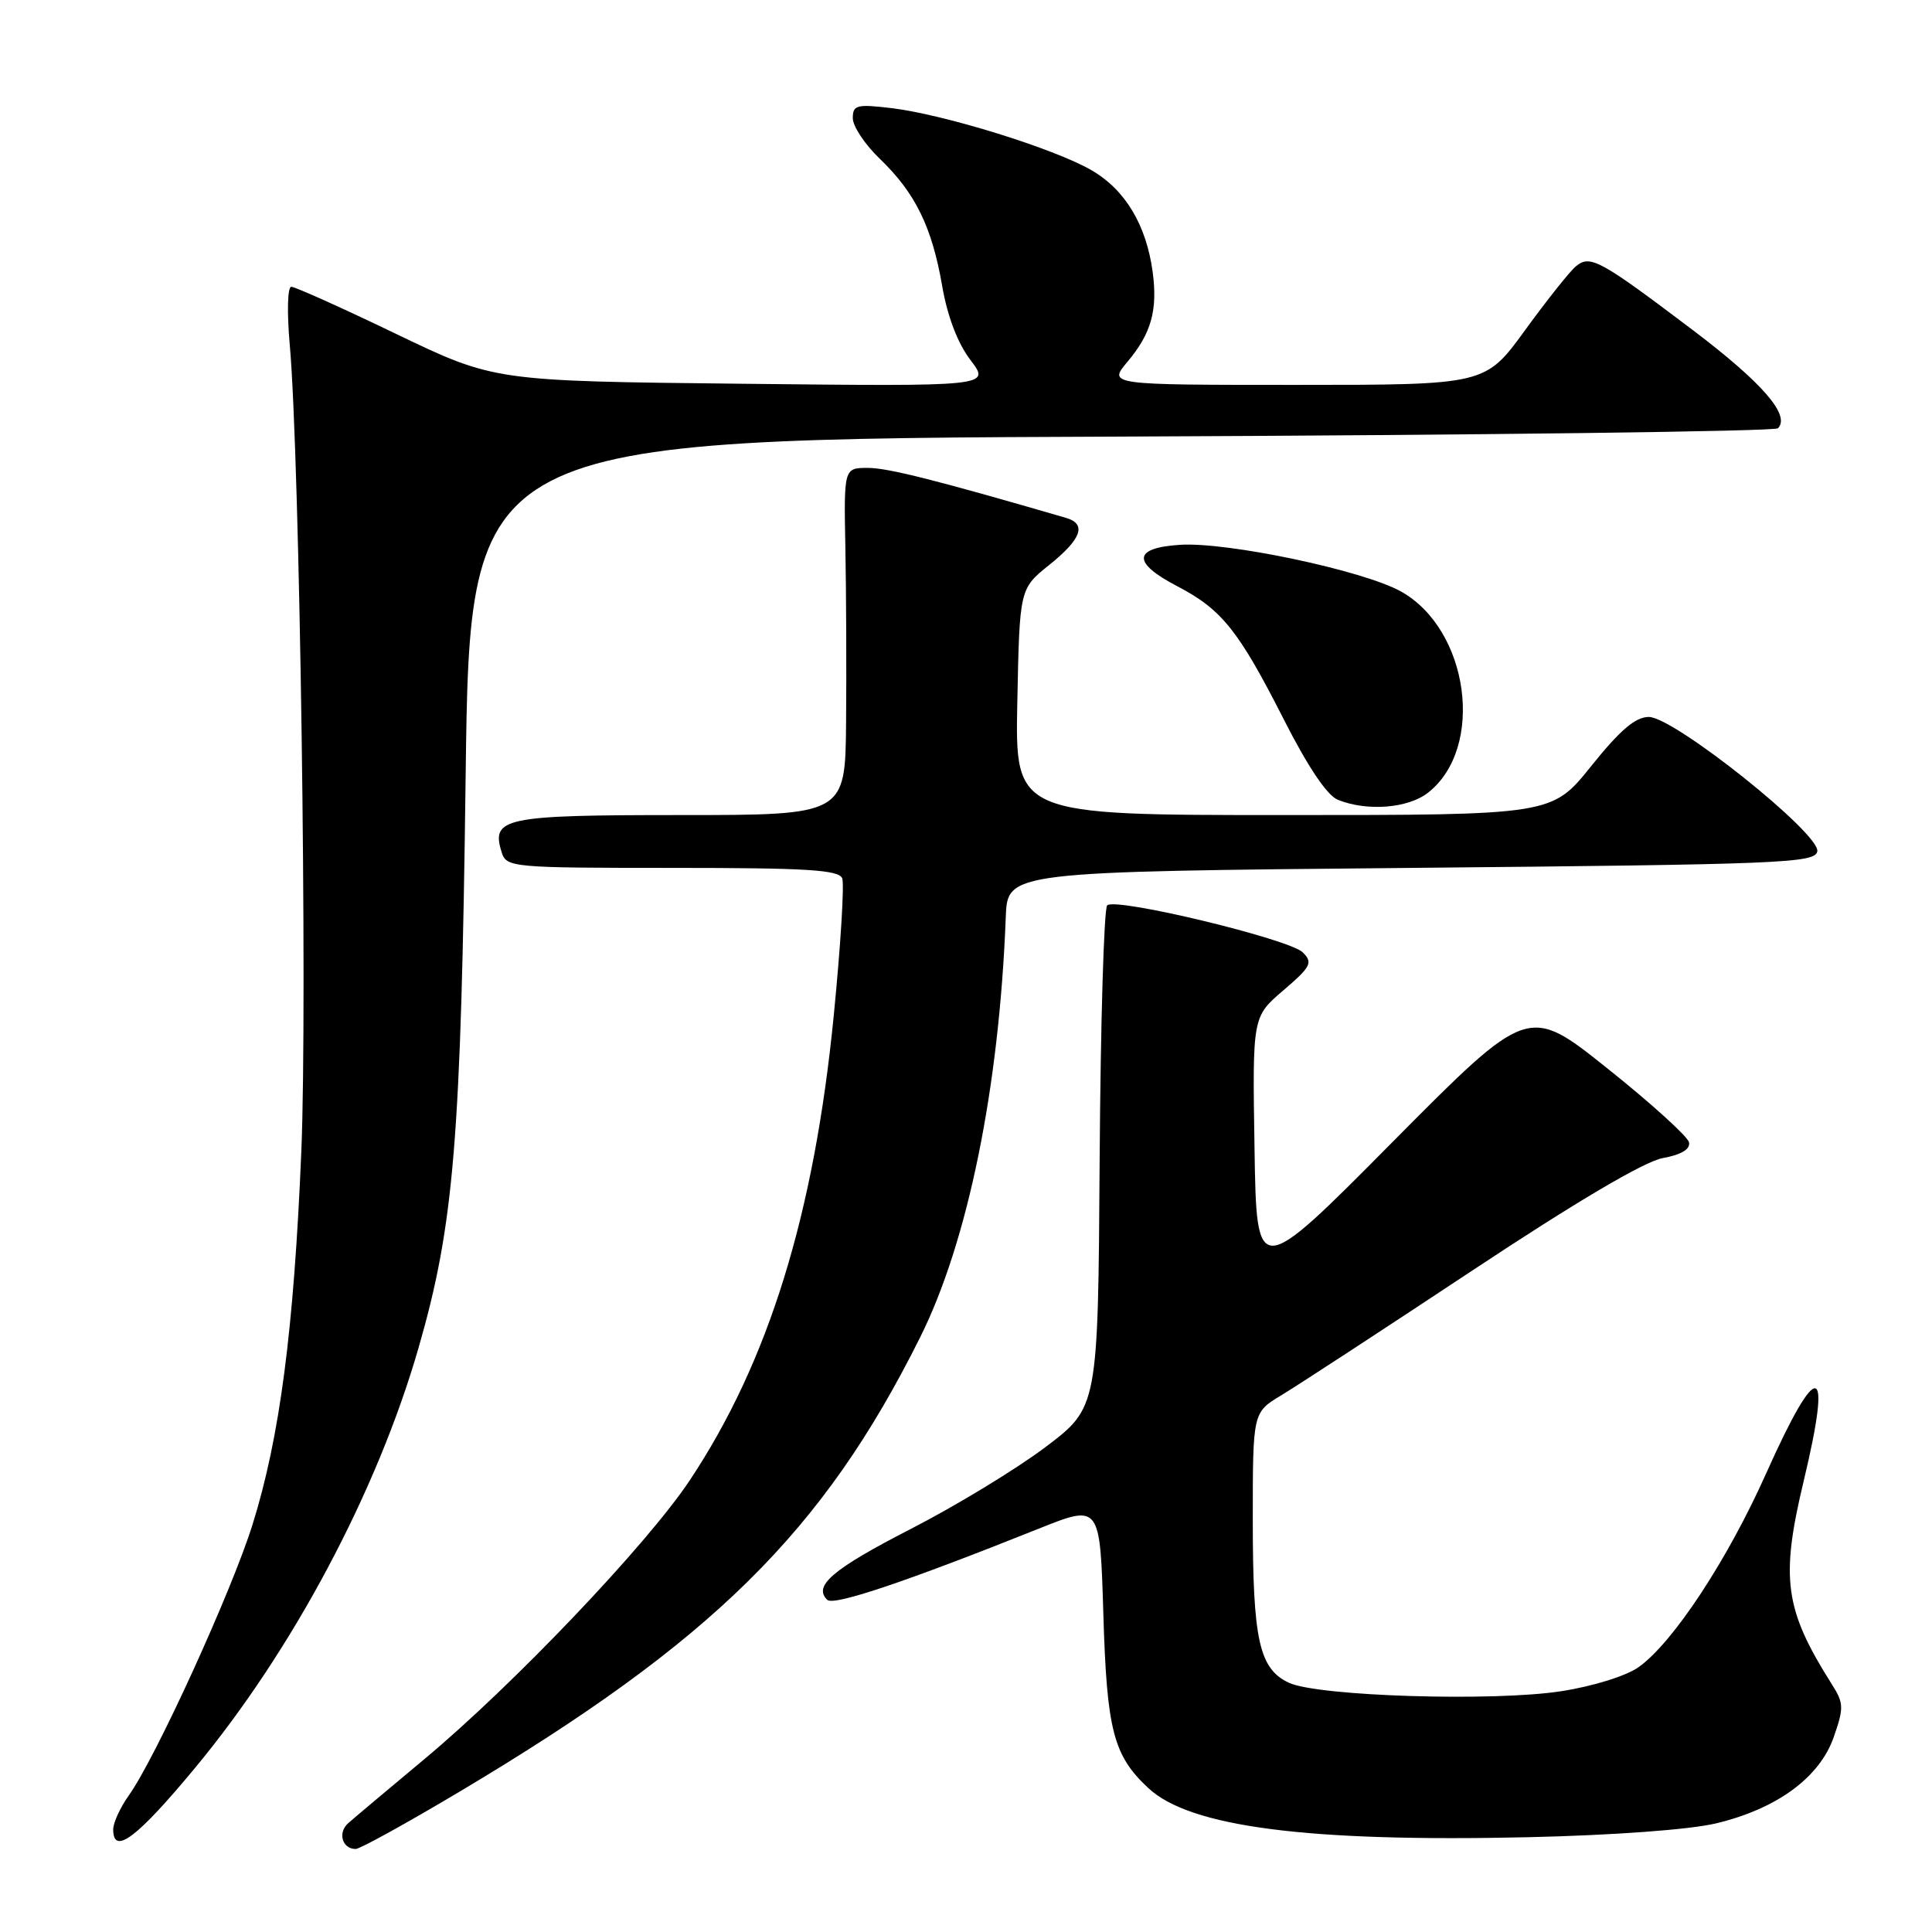 <?xml version="1.0" encoding="UTF-8" standalone="no"?>
<!DOCTYPE svg PUBLIC "-//W3C//DTD SVG 1.1//EN" "http://www.w3.org/Graphics/SVG/1.1/DTD/svg11.dtd" >
<svg xmlns="http://www.w3.org/2000/svg" xmlns:xlink="http://www.w3.org/1999/xlink" version="1.1" viewBox="0 0 256 256">
 <g >
 <path fill="currentColor"
d=" M 60.82 237.45 C 94.38 217.47 109.04 203.02 121.91 177.23 C 128.25 164.54 132.41 144.11 133.27 121.50 C 133.50 115.50 133.50 115.50 186.99 115.00 C 236.21 114.54 240.50 114.36 240.80 112.81 C 241.24 110.50 221.82 95.00 218.48 95.00 C 216.70 95.00 214.68 96.73 210.85 101.50 C 205.64 108.00 205.64 108.00 170.07 108.00 C 134.50 108.00 134.50 108.00 134.80 93.01 C 135.10 78.01 135.10 78.01 139.05 74.84 C 143.32 71.41 144.02 69.43 141.25 68.62 C 124.10 63.63 117.66 62.00 115.01 62.00 C 111.81 62.00 111.81 62.00 112.02 72.75 C 112.13 78.66 112.17 89.01 112.11 95.75 C 112.00 108.00 112.00 108.00 90.12 108.00 C 66.74 108.00 65.03 108.36 66.48 112.95 C 67.11 114.93 67.84 115.00 89.10 115.00 C 106.95 115.00 111.16 115.26 111.60 116.39 C 111.89 117.16 111.39 125.32 110.48 134.53 C 107.88 160.93 101.84 180.44 91.41 196.13 C 85.76 204.64 68.04 223.25 56.20 233.12 C 51.42 237.11 46.88 240.92 46.13 241.59 C 44.72 242.85 45.35 245.00 47.13 245.00 C 47.69 245.00 53.85 241.60 60.82 237.45 Z  M 25.85 234.25 C 38.79 218.65 49.96 197.65 55.45 178.63 C 60.17 162.26 61.09 151.06 61.70 102.85 C 62.27 58.19 62.27 58.19 148.55 57.85 C 196.01 57.66 235.17 57.16 235.58 56.75 C 237.29 55.05 233.54 50.73 224.31 43.74 C 211.94 34.39 210.71 33.72 208.81 35.29 C 208.01 35.95 204.98 39.76 202.08 43.75 C 196.81 51.00 196.81 51.00 171.82 51.00 C 146.82 51.00 146.82 51.00 149.41 47.92 C 152.54 44.20 153.41 41.11 152.74 36.08 C 151.90 29.81 149.10 25.14 144.62 22.55 C 139.64 19.67 125.06 15.15 118.07 14.32 C 113.51 13.78 113.00 13.92 113.00 15.66 C 113.00 16.73 114.61 19.16 116.59 21.05 C 121.28 25.56 123.49 30.07 124.84 37.87 C 125.54 41.94 126.90 45.49 128.60 47.72 C 131.26 51.21 131.26 51.21 98.38 50.85 C 65.50 50.50 65.50 50.50 52.50 44.25 C 45.35 40.81 39.10 38.00 38.60 38.00 C 38.10 38.00 38.01 41.35 38.40 45.75 C 39.72 60.69 40.75 132.70 39.93 152.50 C 38.94 176.21 37.08 190.45 33.46 202.02 C 30.68 210.89 20.63 232.91 17.07 237.90 C 15.93 239.50 15.00 241.53 15.00 242.40 C 15.00 245.91 18.14 243.55 25.85 234.25 Z  M 227.37 241.61 C 235.45 239.68 241.11 235.53 242.98 230.17 C 244.33 226.31 244.31 225.67 242.75 223.21 C 236.45 213.26 235.89 209.20 239.01 196.19 C 242.83 180.24 240.90 179.86 234.04 195.20 C 228.91 206.69 221.70 217.65 217.13 220.90 C 215.51 222.06 211.10 223.44 206.89 224.09 C 197.97 225.49 174.65 224.77 170.80 222.98 C 166.85 221.14 166.00 217.33 166.00 201.43 C 166.00 187.16 166.00 187.16 169.75 184.90 C 171.81 183.66 183.18 176.24 195.00 168.41 C 208.85 159.23 217.85 153.92 220.30 153.46 C 222.79 153.00 224.00 152.28 223.80 151.36 C 223.64 150.60 218.78 146.19 213.00 141.58 C 202.50 133.19 202.50 133.19 184.50 151.34 C 166.50 169.50 166.50 169.50 166.23 152.12 C 165.95 134.73 165.95 134.73 170.05 131.23 C 173.71 128.09 173.99 127.56 172.63 126.20 C 170.86 124.43 147.87 118.89 146.71 119.96 C 146.28 120.35 145.83 135.49 145.71 153.58 C 145.50 186.49 145.50 186.49 138.50 191.77 C 134.65 194.67 126.64 199.54 120.69 202.59 C 110.32 207.92 107.71 210.14 109.62 211.99 C 110.47 212.82 120.13 209.56 137.63 202.56 C 145.76 199.31 145.76 199.31 146.20 213.90 C 146.66 229.27 147.52 232.62 152.17 236.94 C 157.69 242.09 173.28 244.10 202.50 243.44 C 213.80 243.18 223.88 242.44 227.37 241.61 Z  M 189.23 105.03 C 196.80 99.08 194.67 83.39 185.61 78.36 C 180.60 75.58 162.65 71.79 156.37 72.19 C 150.10 72.59 149.97 74.54 156.00 77.68 C 161.90 80.76 164.12 83.54 170.09 95.29 C 173.29 101.60 175.85 105.41 177.28 105.98 C 181.16 107.54 186.59 107.11 189.23 105.03 Z "/>
</g>
</svg>